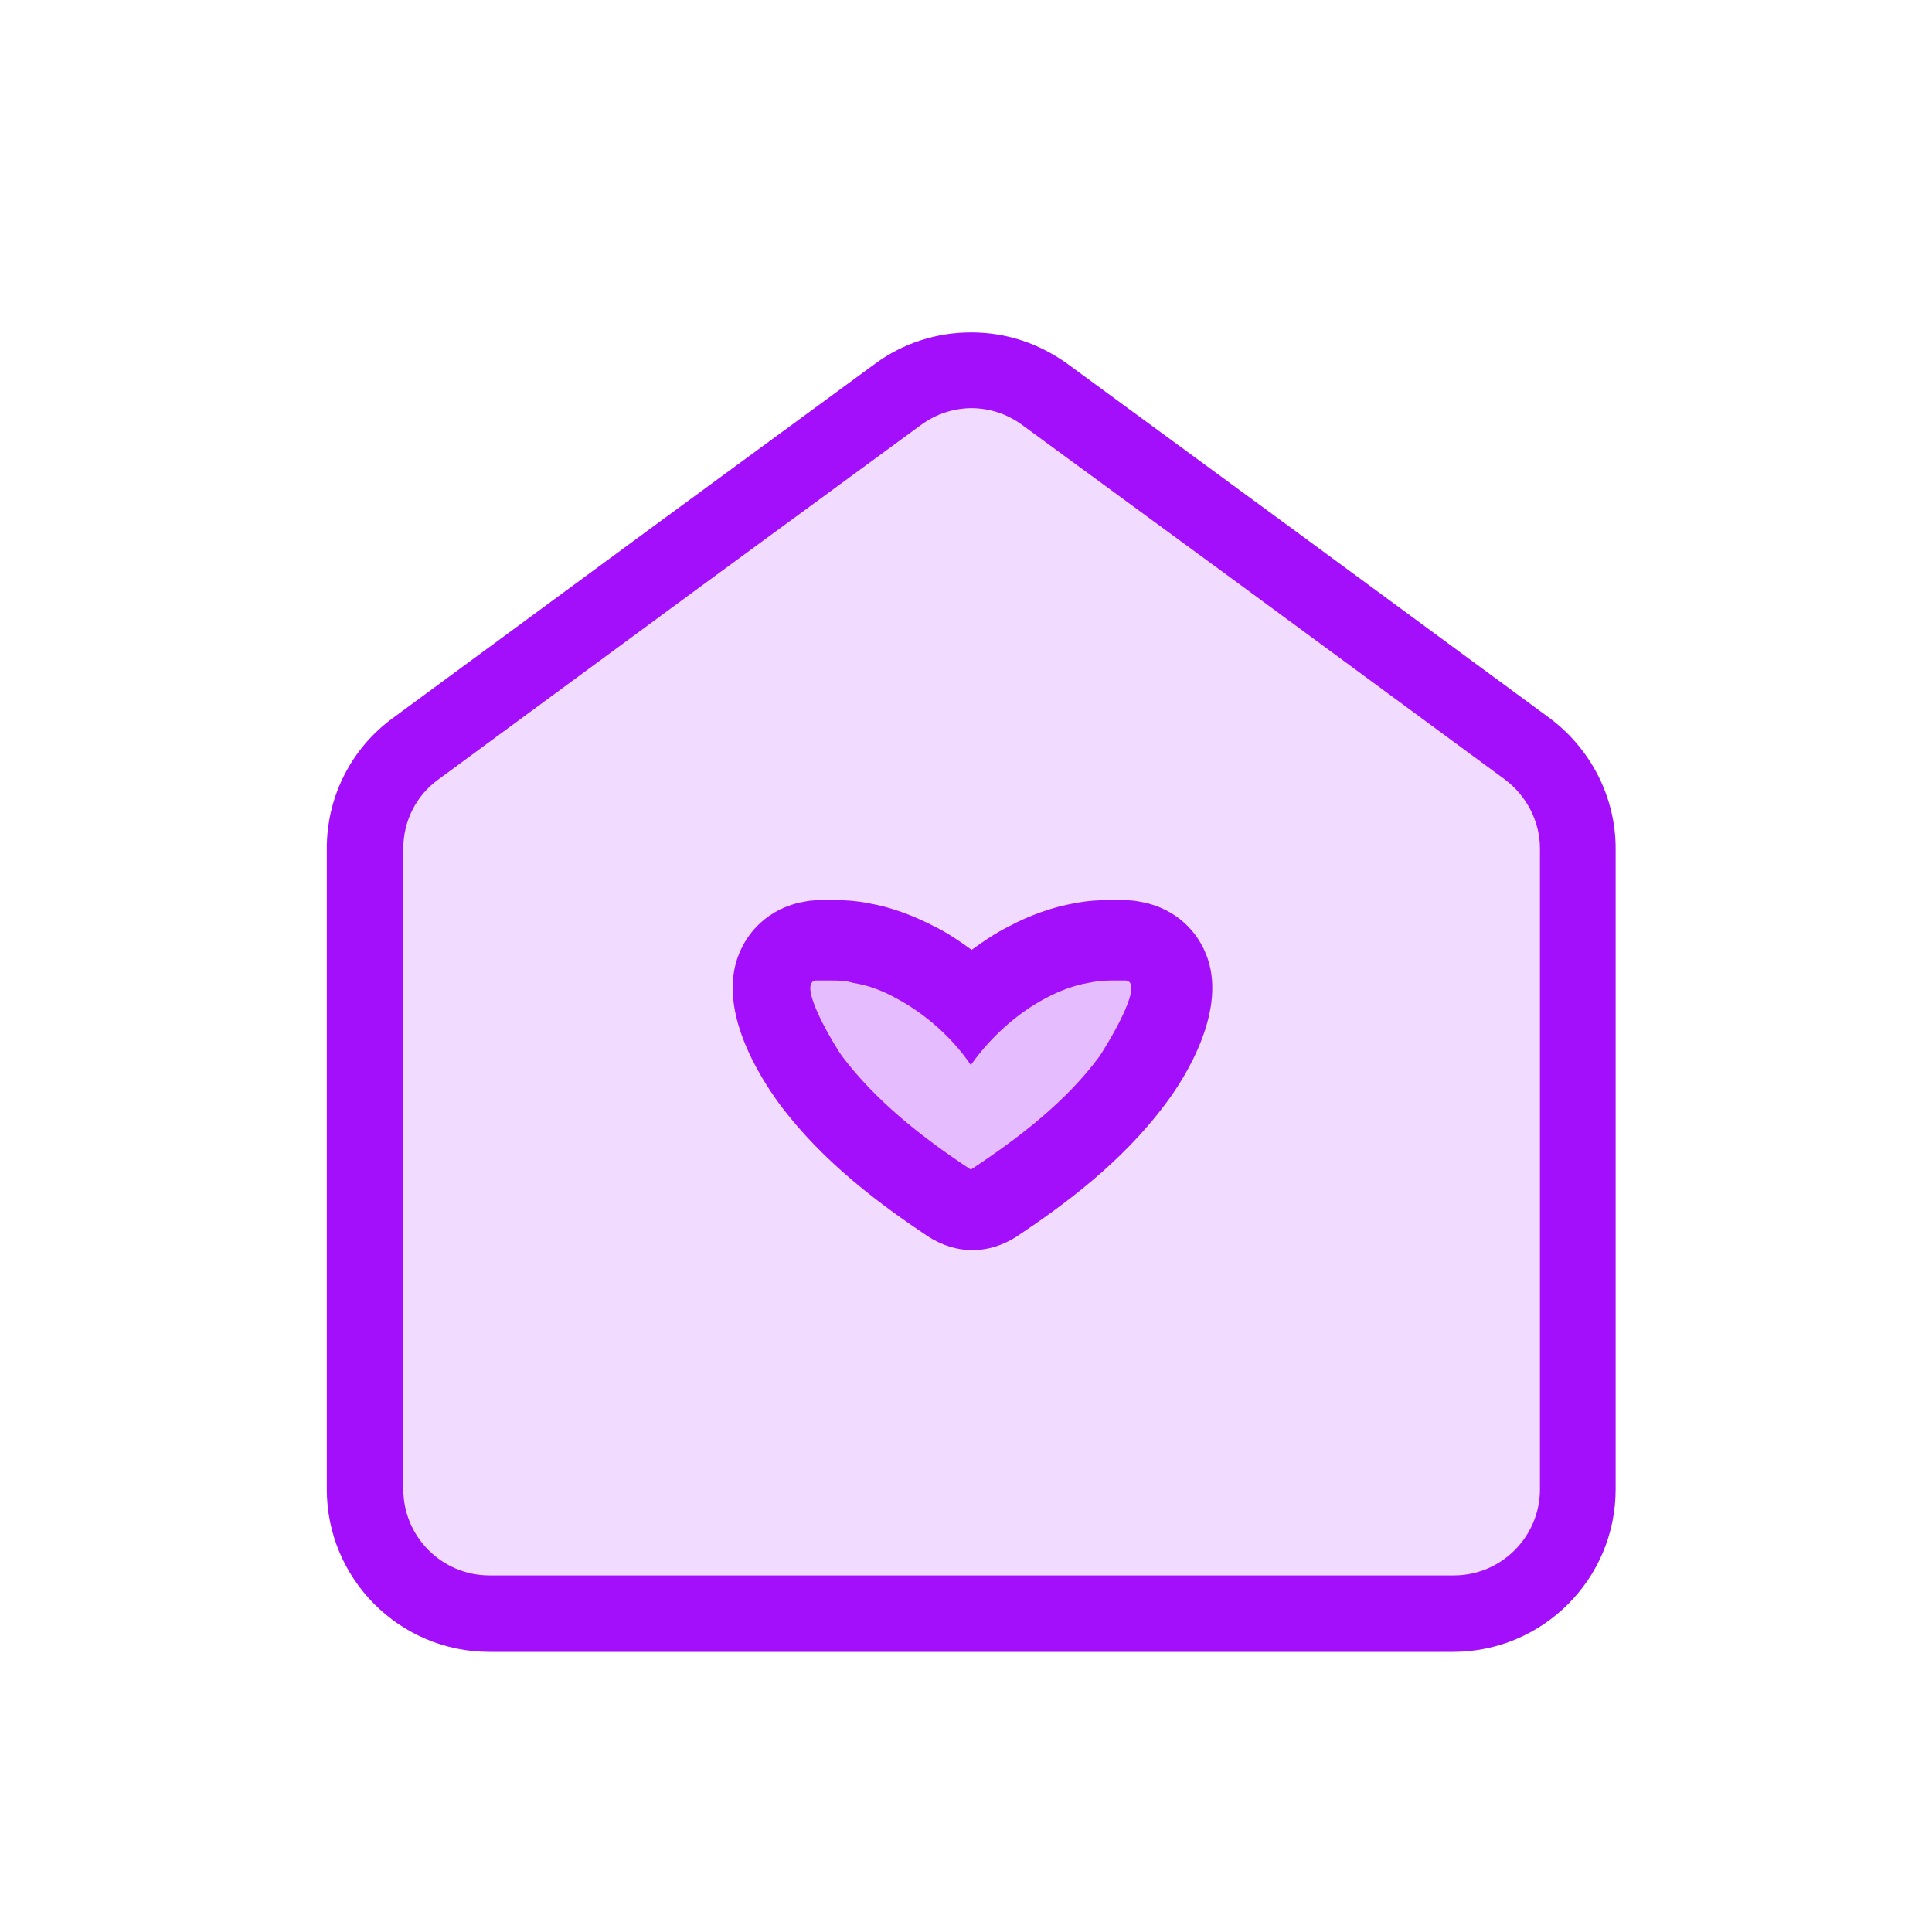 <svg width="28" height="28" viewBox="0 0 28 28" fill="none" xmlns="http://www.w3.org/2000/svg">
<path d="M7.094 23.392C6.102 23.392 5.297 22.587 5.297 21.596V12.309C5.297 11.737 5.577 11.201 6.032 10.862L13.008 5.729C13.323 5.496 13.685 5.379 14.082 5.379C14.479 5.379 14.84 5.496 15.143 5.729L22.12 10.862C22.575 11.201 22.855 11.737 22.855 12.309V21.596C22.855 22.587 22.05 23.392 21.058 23.392H7.094Z" fill="#A30FFA" fill-opacity="0.15"/>
<path d="M14.07 5.915C14.338 5.915 14.595 5.997 14.816 6.16L18.095 8.563L21.805 11.293C22.12 11.527 22.318 11.9 22.318 12.297V21.583C22.318 22.272 21.758 22.832 21.07 22.832H7.093C6.405 22.832 5.845 22.272 5.845 21.583V12.297C5.845 11.9 6.031 11.527 6.358 11.293L10.068 8.563L13.346 6.16C13.568 5.997 13.825 5.915 14.093 5.915M14.07 4.818C13.58 4.818 13.09 4.97 12.681 5.273L9.403 7.677L5.693 10.407C5.086 10.85 4.736 11.55 4.736 12.297V21.583C4.736 22.878 5.786 23.94 7.093 23.94H21.058C22.353 23.94 23.415 22.89 23.415 21.583V12.297C23.415 11.55 23.053 10.85 22.458 10.407L18.748 7.677L15.47 5.273C15.05 4.97 14.571 4.818 14.081 4.818H14.07Z" fill="#A30FFA"/>
<path d="M14.071 17.535C13.954 17.535 13.849 17.5 13.744 17.442C13.114 17.022 12.321 16.45 11.737 15.657C11.609 15.482 10.991 14.595 11.224 14.047C11.306 13.86 11.539 13.674 11.737 13.639C11.831 13.627 11.912 13.627 12.006 13.615C12.181 13.615 12.321 13.627 12.461 13.65C12.729 13.697 12.997 13.79 13.254 13.93C13.546 14.082 13.826 14.292 14.071 14.525C14.316 14.292 14.596 14.094 14.887 13.93C15.144 13.79 15.412 13.697 15.681 13.65C15.821 13.627 15.972 13.615 16.112 13.615C16.229 13.615 16.322 13.615 16.416 13.639C16.614 13.674 16.847 13.86 16.929 14.047C17.151 14.595 16.544 15.482 16.416 15.657C15.832 16.45 15.027 17.034 14.397 17.454C14.304 17.524 14.187 17.547 14.071 17.547V17.535Z" fill="#A30FFA" fill-opacity="0.15"/>
<path d="M16.111 14.21C16.111 14.21 16.123 14.21 16.135 14.21C16.193 14.21 16.263 14.21 16.322 14.21C16.602 14.256 16.006 15.201 15.937 15.306C15.447 15.971 14.758 16.496 14.07 16.951C13.382 16.496 12.705 15.971 12.203 15.306C12.133 15.213 11.538 14.256 11.818 14.21C11.877 14.21 11.947 14.21 12.005 14.21C12.005 14.21 12.017 14.21 12.028 14.21C12.145 14.21 12.25 14.21 12.367 14.245C12.588 14.28 12.798 14.361 12.985 14.466C13.405 14.688 13.802 15.038 14.07 15.435C14.35 15.038 14.735 14.688 15.155 14.466C15.353 14.361 15.563 14.28 15.773 14.245C15.878 14.221 15.995 14.21 16.111 14.21ZM16.111 13.043C15.937 13.043 15.75 13.055 15.575 13.09C15.248 13.148 14.921 13.265 14.618 13.428C14.431 13.521 14.257 13.638 14.082 13.766C13.906 13.638 13.732 13.521 13.545 13.428C13.23 13.265 12.915 13.148 12.588 13.09C12.413 13.055 12.226 13.043 12.052 13.043C11.9 13.043 11.783 13.043 11.666 13.066C11.235 13.136 10.873 13.416 10.71 13.825C10.383 14.63 11.013 15.61 11.293 15.995C11.935 16.858 12.787 17.476 13.451 17.92C13.65 18.048 13.871 18.118 14.093 18.118C14.315 18.118 14.537 18.048 14.735 17.92C15.4 17.476 16.252 16.858 16.893 15.995C17.185 15.61 17.803 14.618 17.477 13.825C17.313 13.416 16.951 13.136 16.508 13.066C16.392 13.043 16.275 13.043 16.158 13.043C16.158 13.043 16.135 13.043 16.123 13.043H16.111Z" fill="#A30FFA"/>
</svg>
